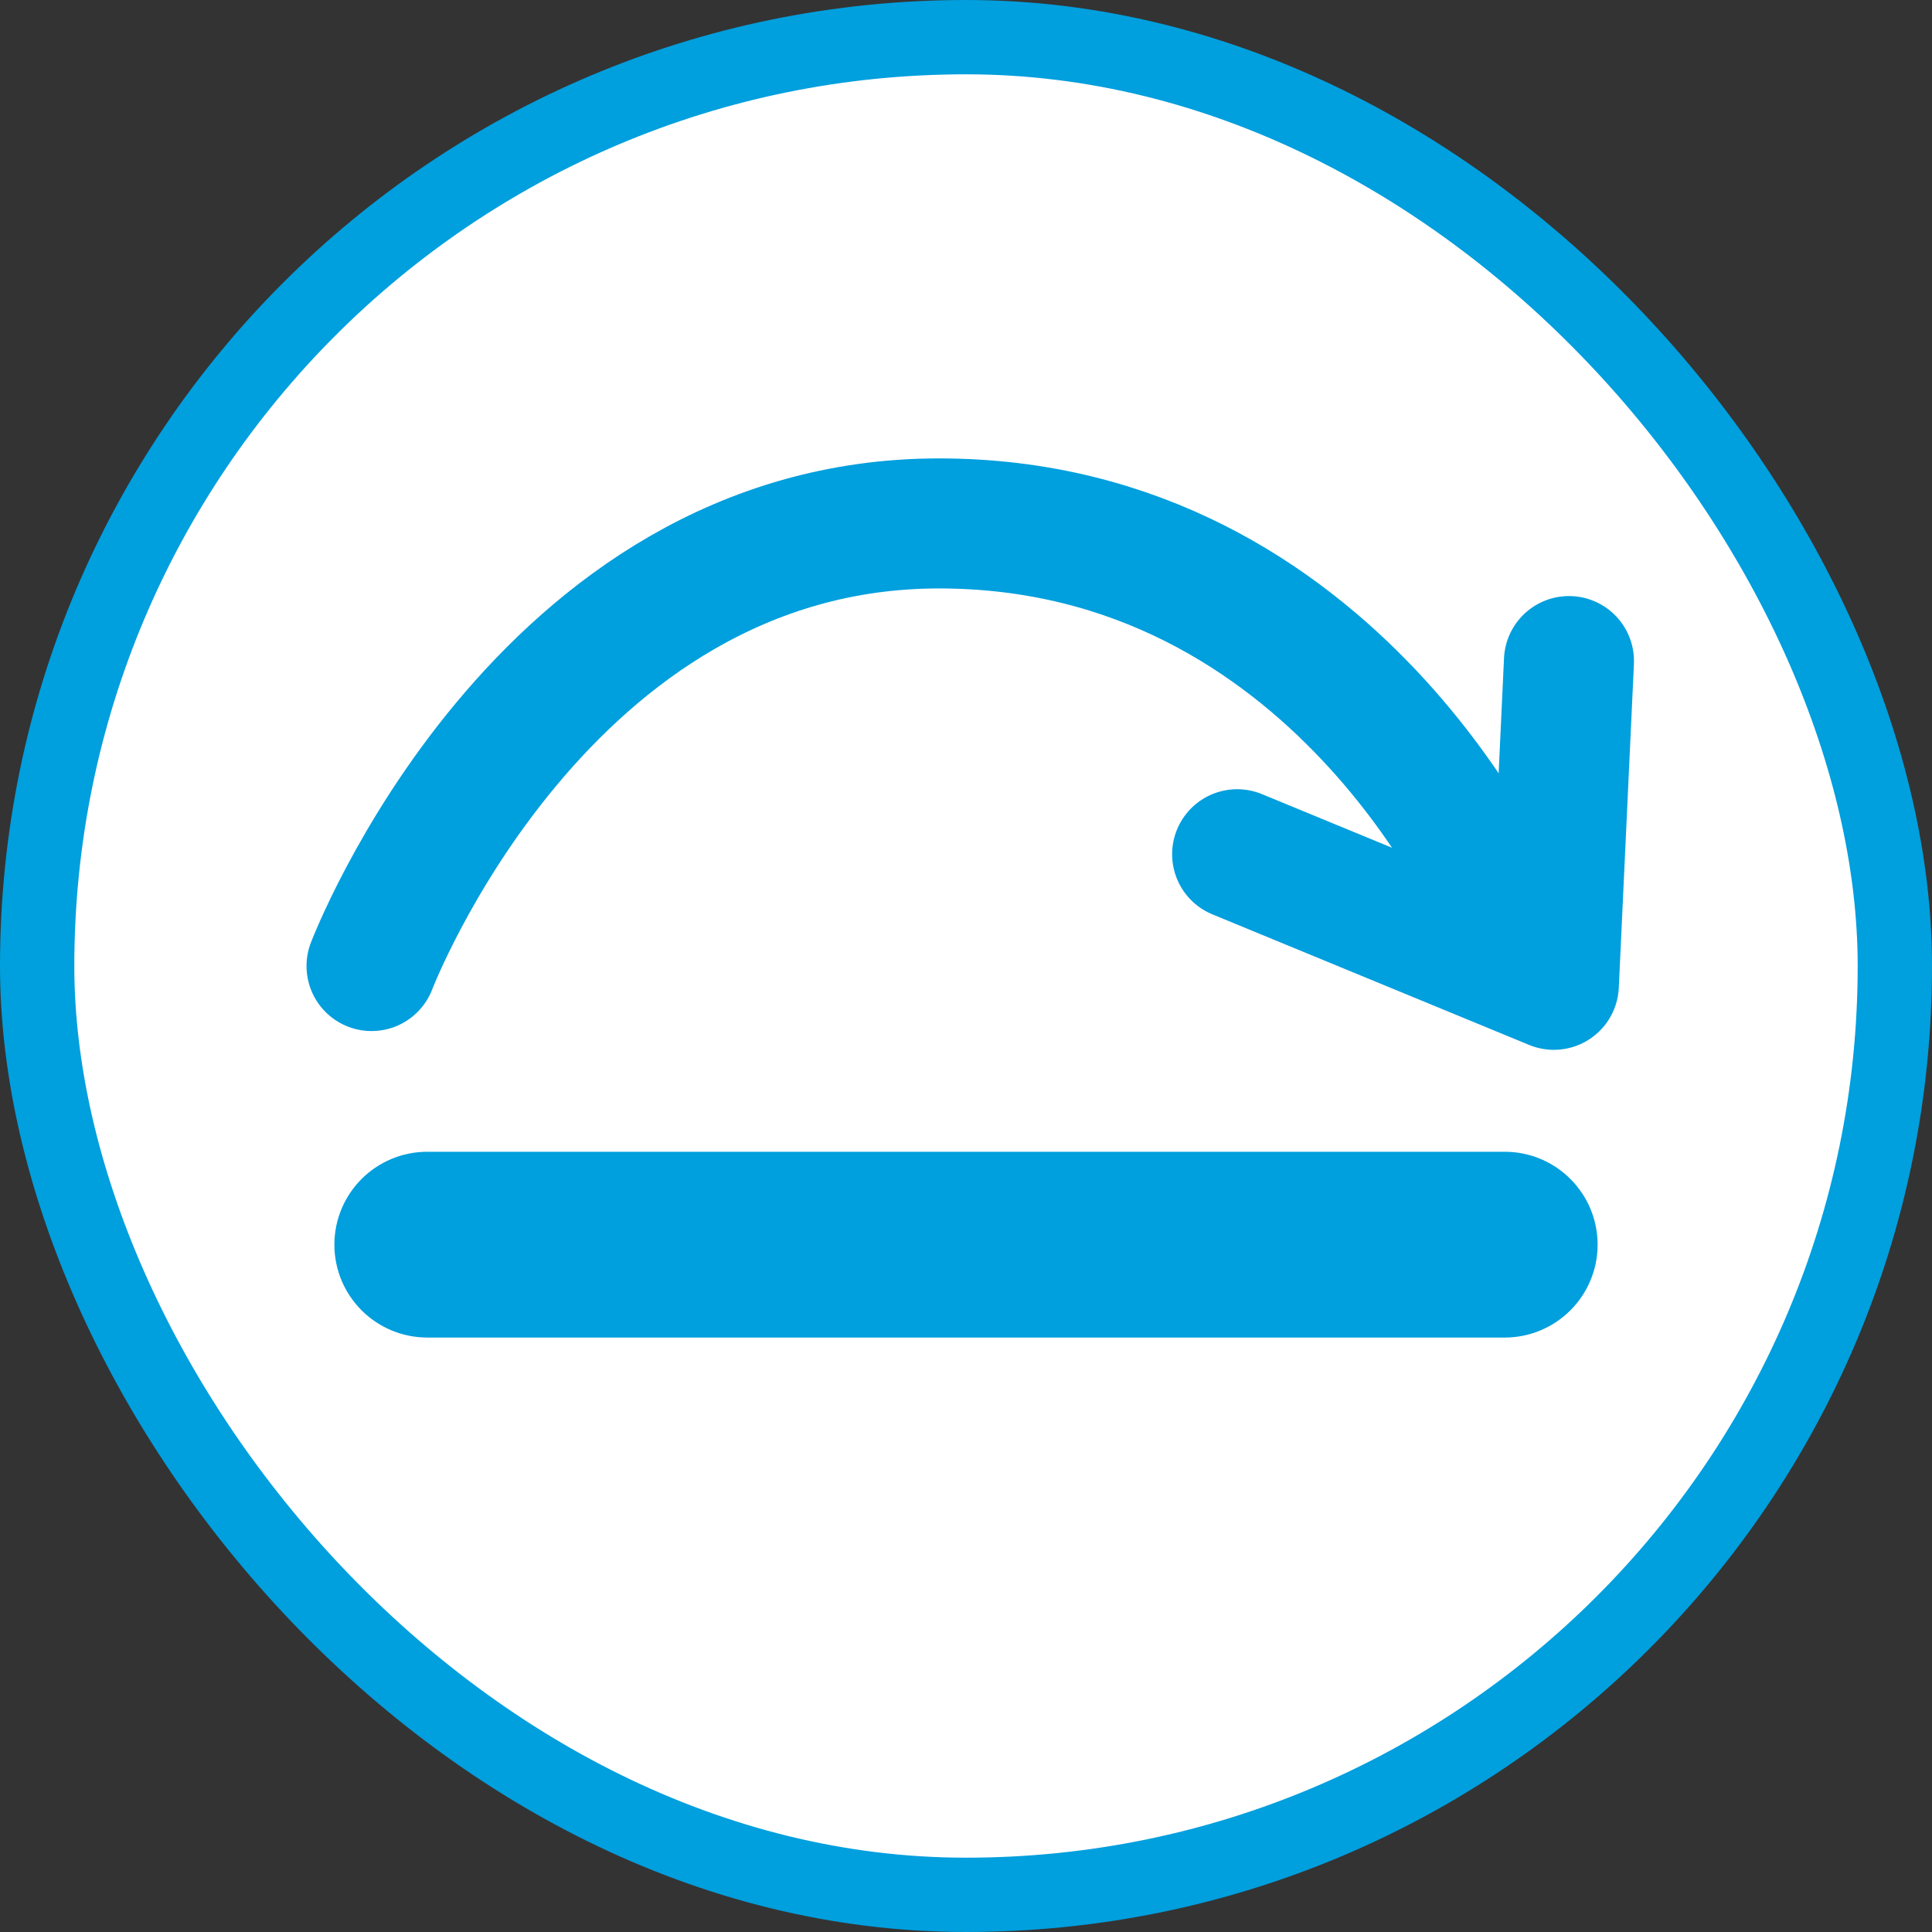 <svg width="52" height="52" viewBox="0 0 52 52" fill="none" xmlns="http://www.w3.org/2000/svg">
<rect x="0" y="0" width="52" height="52" fill="#333333" stroke="none"/>
<g id="Group 1183">
<g id="Group 1176">
<rect id="Rectangle 2929" x="1" y="1" width="50" height="50" rx="25" fill="white" stroke="#009FDE" stroke-width="2"/>
</g>
<g id="Group 1199">
<path id="Rectangle 2935" d="M10 33.5C10 32.672 10.672 32 11.5 32H40.5C41.328 32 42 32.672 42 33.5C42 34.328 41.328 35 40.5 35H11.5C10.672 35 10 34.328 10 33.5Z" fill="#009FDE" stroke="#009FDE" stroke-width="2"/>
<g id="Group 1200">
<g id="Group 1186">
<path id="Line 3" d="M10 26.001C10 26.001 14.545 14.088 25.273 14.088C36 14.088 40.371 24.399 40.371 24.399" stroke="#009FDE" stroke-width="3.5" stroke-linecap="round" stroke-linejoin="round"/>
</g>
<path id="Rectangle 2940" d="M33.298 22.992L41.822 26.506L42.229 17.793" stroke="#009FDE" stroke-width="3.5" stroke-linecap="round" stroke-linejoin="round"/>
</g>
</g>
</g>
</svg>
